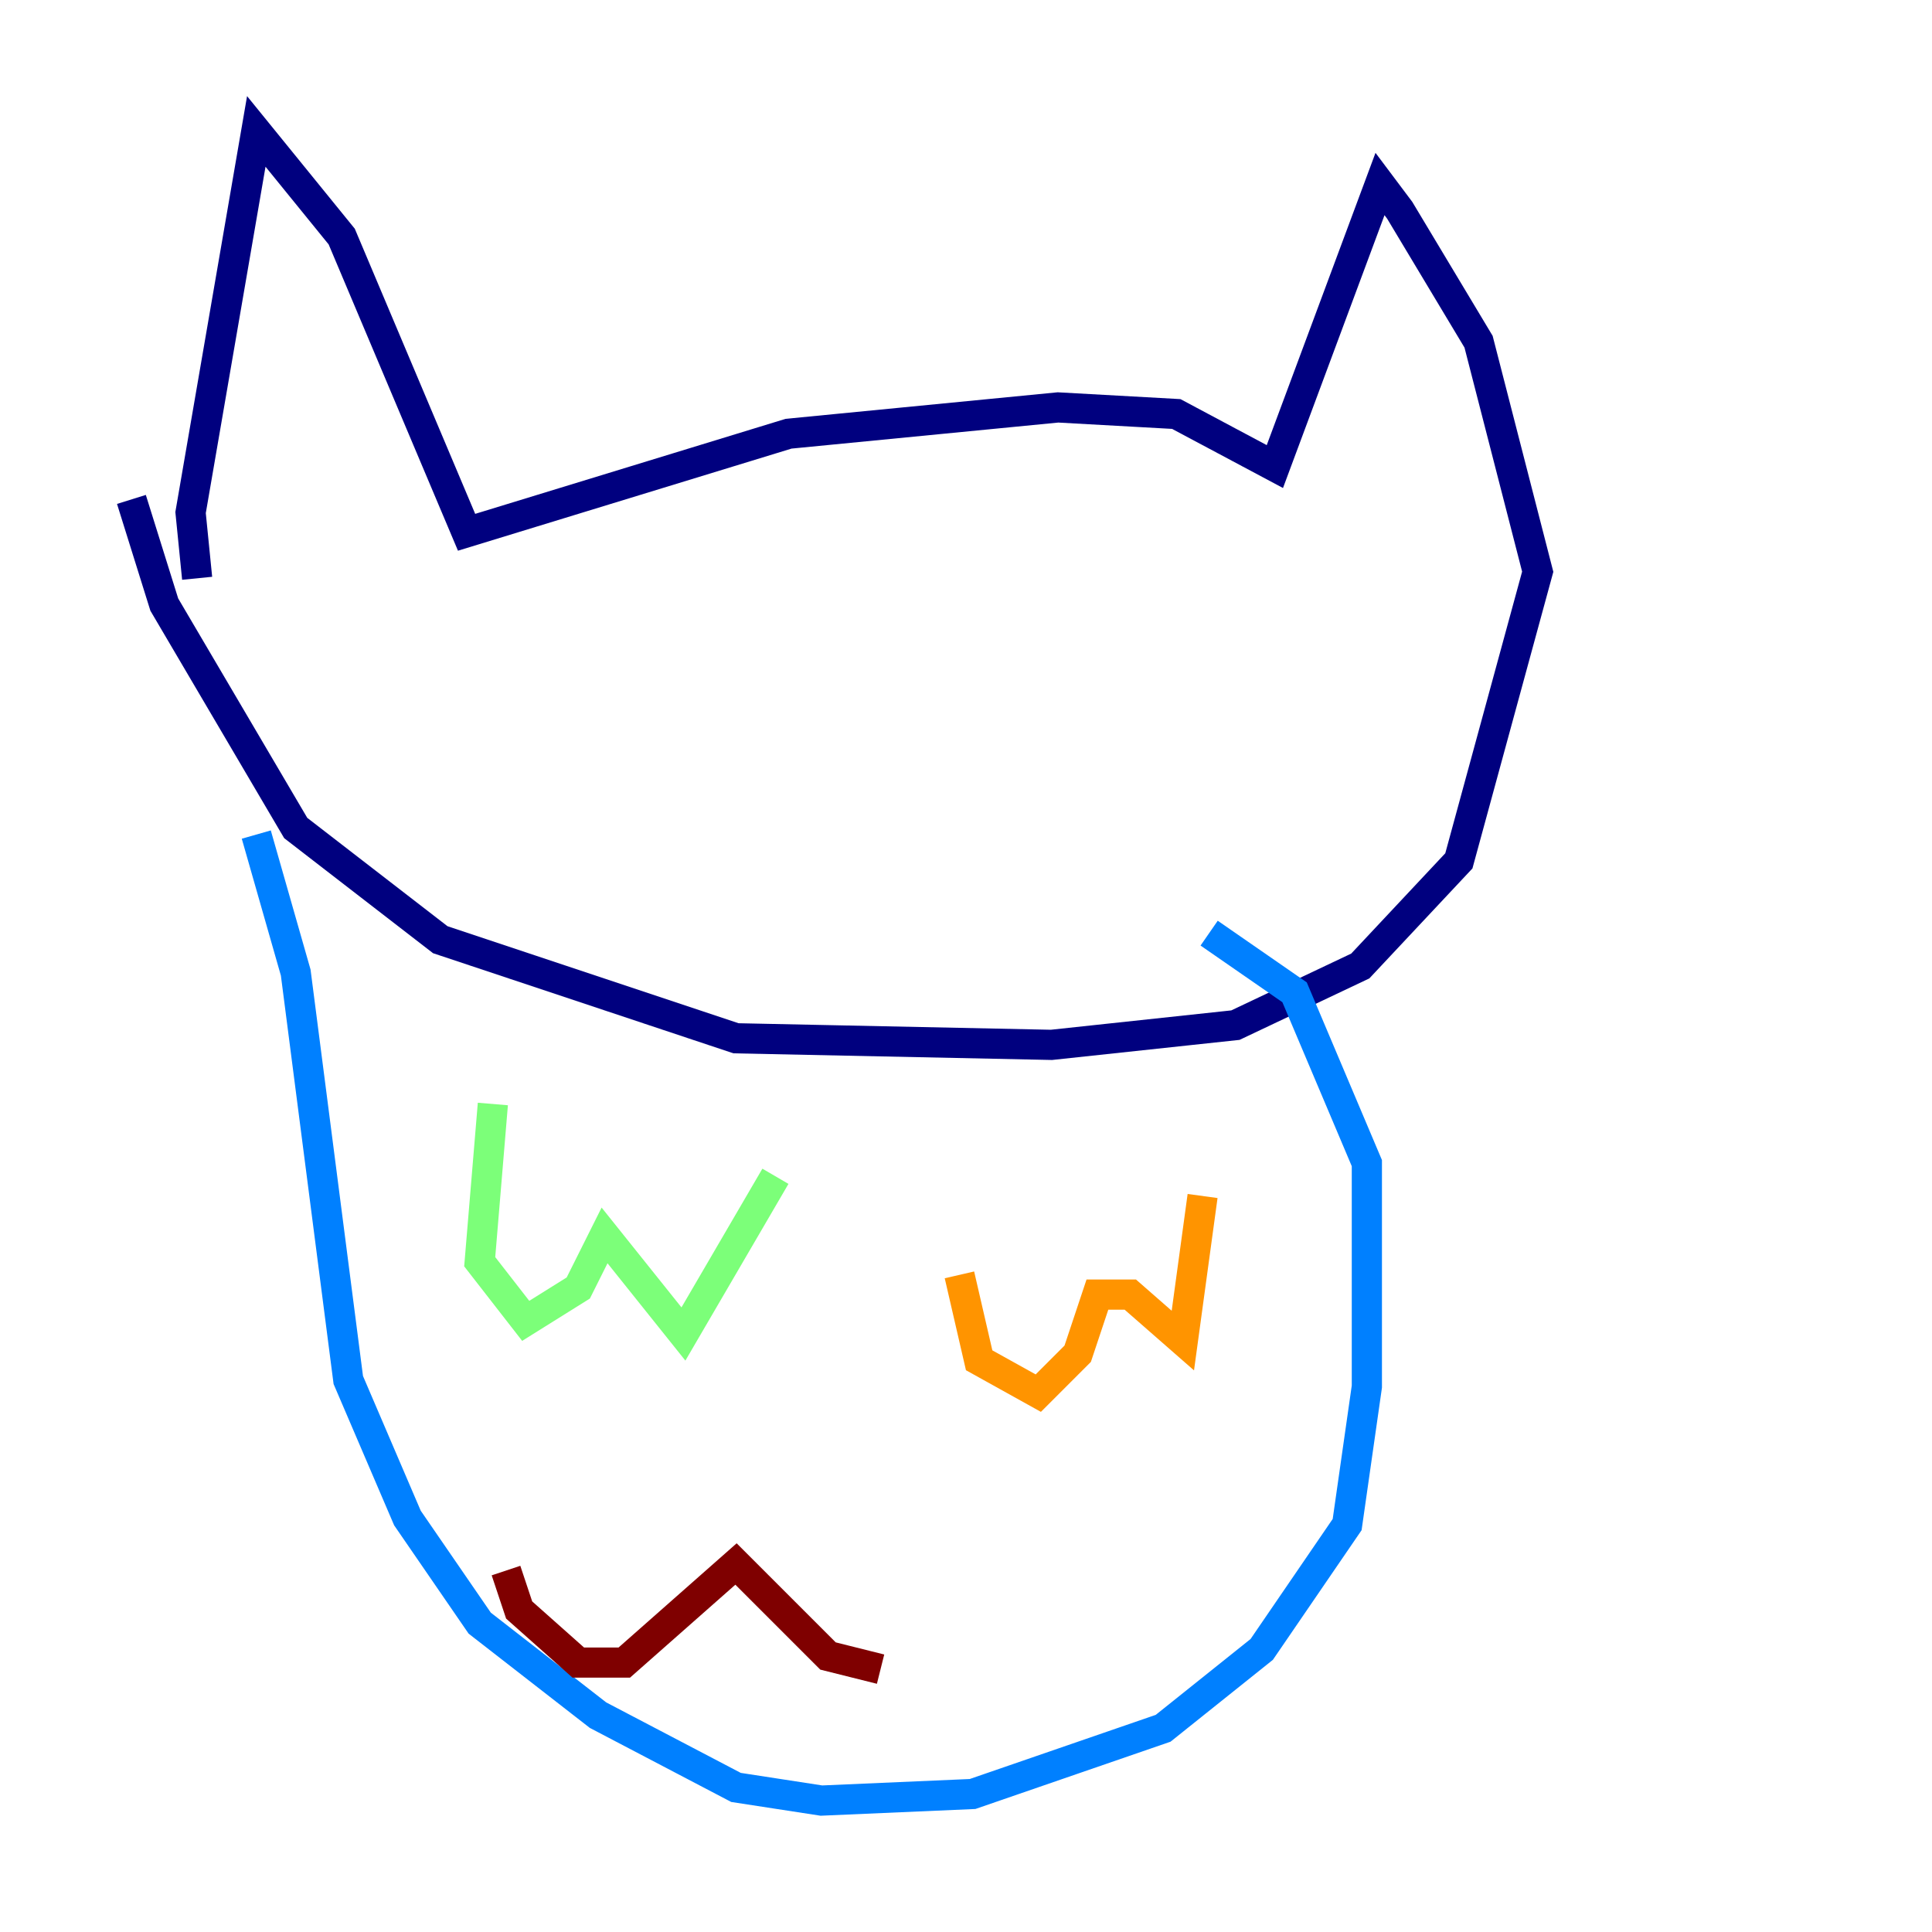 <?xml version="1.0" encoding="utf-8" ?>
<svg baseProfile="tiny" height="128" version="1.2" viewBox="0,0,128,128" width="128" xmlns="http://www.w3.org/2000/svg" xmlns:ev="http://www.w3.org/2001/xml-events" xmlns:xlink="http://www.w3.org/1999/xlink"><defs /><polyline fill="none" points="13.061,38.313 12.626,33.959 16.98,8.707 22.64,15.674 30.912,35.265 52.245,28.735 70.095,26.993 77.932,27.429 84.463,30.912 91.429,12.191 92.735,13.932 97.959,22.64 101.878,37.878 96.653,57.034 90.122,64.0 81.85,67.918 69.66,69.225 48.762,68.789 29.17,62.258 19.592,54.857 10.884,40.054 8.707,33.088" stroke="#00007f" stroke-width="2" /><polyline fill="none" points="16.98,55.292 19.592,64.435 23.075,91.429 26.993,100.571 31.782,107.537 39.619,113.633 48.762,118.422 54.422,119.293 64.435,118.857 77.061,114.503 83.592,109.279 89.252,101.007 90.558,91.864 90.558,77.061 85.769,65.742 80.109,61.823" stroke="#0080ff" stroke-width="2" /><polyline fill="none" points="32.653,73.143 31.782,83.592 34.83,87.51 38.313,85.333 40.054,81.85 45.279,88.381 51.374,77.932" stroke="#7cff79" stroke-width="2" /><polyline fill="none" points="63.565,84.463 64.871,90.122 68.789,92.299 71.401,89.687 72.707,85.769 74.884,85.769 78.367,88.816 79.674,79.238" stroke="#ff9400" stroke-width="2" /><polyline fill="none" points="33.524,104.054 34.395,106.667 38.313,110.15 41.361,110.15 48.762,103.619 54.857,109.714 58.34,110.585" stroke="#7f0000" stroke-width="2" /></svg>